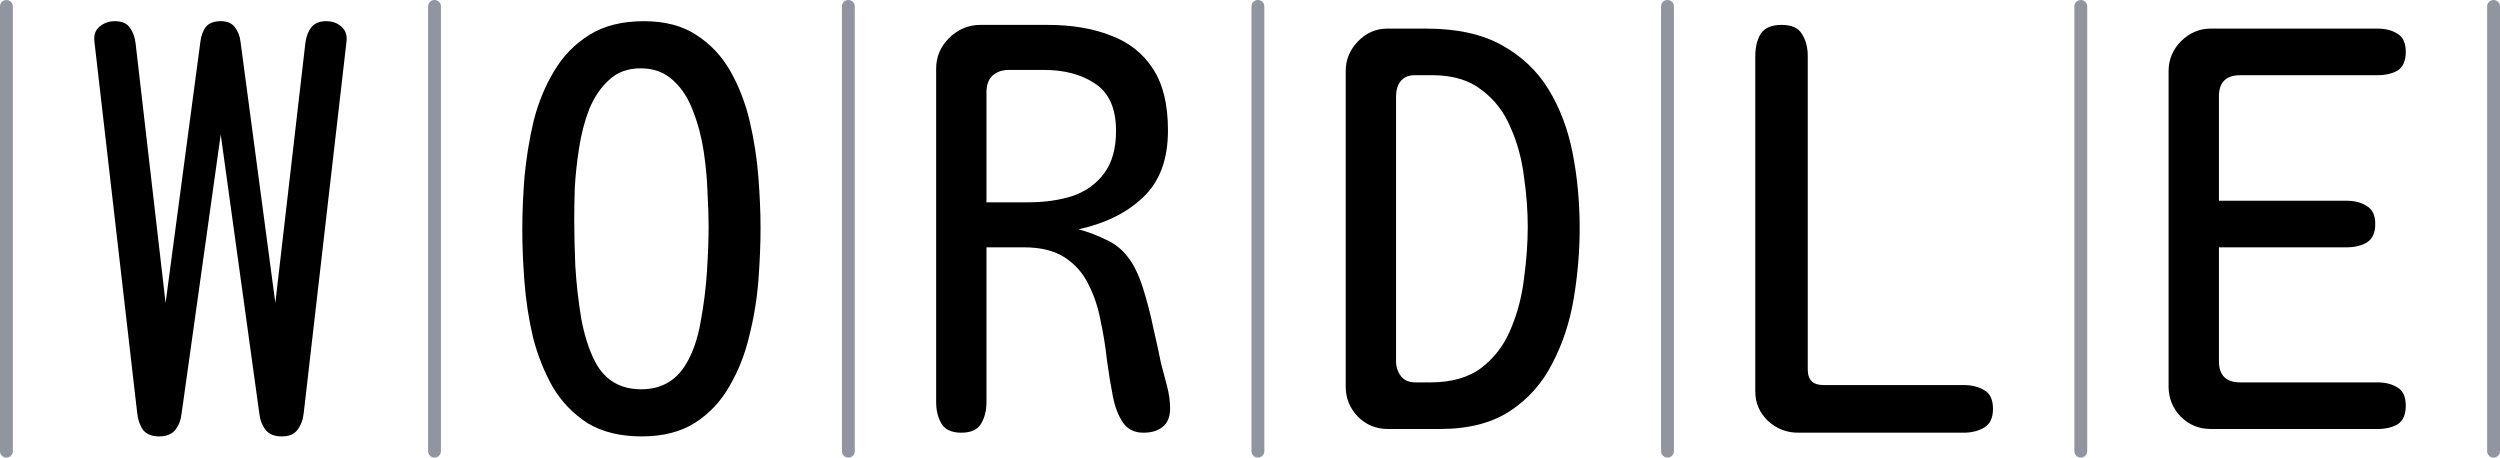 <svg width="224" height="41" viewBox="0 0 224 41" fill="none" xmlns="http://www.w3.org/2000/svg">
<path fill-rule="evenodd" clip-rule="evenodd" d="M0.576 0C0.894 0 1.151 0.255 1.151 0.569V40.431C1.151 40.745 0.894 41 0.576 41C0.258 41 0 40.745 0 40.431V0.569C0 0.255 0.258 0 0.576 0Z" fill="#90959F"/>
<path d="M14.261 39.102C13.621 39.102 13.142 38.912 12.822 38.532C12.534 38.121 12.358 37.615 12.294 37.014L8.456 3.701C8.392 3.132 8.552 2.689 8.936 2.373C9.32 2.056 9.768 1.898 10.279 1.898C10.919 1.898 11.367 2.088 11.623 2.468C11.91 2.847 12.086 3.322 12.15 3.891L14.836 27.143L17.954 3.749C18.018 3.211 18.178 2.768 18.434 2.42C18.722 2.072 19.17 1.898 19.777 1.898C20.353 1.898 20.769 2.072 21.025 2.42C21.312 2.768 21.488 3.211 21.552 3.749L24.67 27.143L27.357 3.891C27.421 3.322 27.596 2.847 27.884 2.468C28.172 2.088 28.62 1.898 29.227 1.898C29.771 1.898 30.219 2.056 30.571 2.373C30.954 2.689 31.114 3.132 31.05 3.701L27.213 37.014C27.149 37.615 26.957 38.121 26.637 38.532C26.349 38.912 25.886 39.102 25.246 39.102C24.606 39.102 24.127 38.912 23.807 38.532C23.487 38.121 23.295 37.615 23.231 37.014L19.777 12.053L16.276 37.014C16.212 37.615 16.02 38.121 15.7 38.532C15.38 38.912 14.9 39.102 14.261 39.102Z" fill="black"/>
<path fill-rule="evenodd" clip-rule="evenodd" d="M38.931 0C39.249 0 39.507 0.255 39.507 0.569V40.431C39.507 40.745 39.249 41 38.931 41C38.613 41 38.356 40.745 38.356 40.431V0.569C38.356 0.255 38.613 0 38.931 0Z" fill="#90959F"/>
<path d="M57.496 39.102C55.577 39.102 53.962 38.706 52.651 37.916C51.371 37.093 50.332 36.017 49.533 34.689C48.765 33.328 48.173 31.841 47.758 30.228C47.374 28.583 47.118 26.922 46.99 25.245C46.862 23.569 46.798 22.018 46.798 20.595C46.798 19.14 46.862 17.574 46.99 15.897C47.15 14.189 47.422 12.512 47.806 10.867C48.221 9.222 48.829 7.735 49.629 6.406C50.428 5.046 51.483 3.954 52.795 3.132C54.106 2.309 55.737 1.898 57.688 1.898C59.574 1.898 61.141 2.309 62.389 3.132C63.668 3.954 64.691 5.046 65.459 6.406C66.226 7.767 66.802 9.269 67.186 10.914C67.569 12.559 67.825 14.22 67.953 15.897C68.081 17.542 68.145 19.061 68.145 20.453C68.145 21.876 68.081 23.426 67.953 25.103C67.825 26.78 67.553 28.441 67.138 30.086C66.754 31.731 66.162 33.233 65.363 34.594C64.595 35.954 63.572 37.045 62.293 37.868C61.014 38.691 59.414 39.102 57.496 39.102ZM57.448 34.879C59.239 34.879 60.582 34.119 61.477 32.601C62.085 31.588 62.517 30.339 62.772 28.852C63.06 27.333 63.252 25.799 63.348 24.249C63.444 22.699 63.492 21.37 63.492 20.263C63.492 19.472 63.46 18.491 63.396 17.321C63.364 16.15 63.252 14.916 63.06 13.619C62.868 12.322 62.549 11.104 62.101 9.965C61.685 8.826 61.093 7.909 60.326 7.213C59.558 6.485 58.583 6.122 57.4 6.122C56.248 6.122 55.305 6.47 54.569 7.166C53.834 7.83 53.242 8.7 52.795 9.775C52.379 10.851 52.075 12.022 51.883 13.287C51.691 14.521 51.563 15.707 51.499 16.846C51.467 17.985 51.452 18.934 51.452 19.693C51.452 20.832 51.483 22.208 51.547 23.822C51.643 25.404 51.819 26.97 52.075 28.52C52.363 30.07 52.779 31.367 53.322 32.411C54.186 34.056 55.561 34.879 57.448 34.879Z" fill="black"/>
<path fill-rule="evenodd" clip-rule="evenodd" d="M76.012 0C76.33 0 76.588 0.255 76.588 0.569V40.431C76.588 40.745 76.33 41 76.012 41C75.694 41 75.436 40.745 75.436 40.431V0.569C75.436 0.255 75.694 0 76.012 0Z" fill="#90959F"/>
<path d="M86.134 38.77C85.27 38.77 84.679 38.501 84.359 37.963C84.039 37.425 83.879 36.777 83.879 36.017V6.169C83.879 5.093 84.263 4.176 85.031 3.417C85.83 2.626 86.773 2.23 87.861 2.23H93.857C96.032 2.23 97.918 2.547 99.517 3.179C101.149 3.78 102.412 4.777 103.307 6.169C104.203 7.529 104.65 9.364 104.65 11.674C104.65 14.268 103.915 16.261 102.444 17.653C101.005 19.045 99.07 20.01 96.639 20.547C97.471 20.769 98.27 21.069 99.038 21.449C99.837 21.797 100.493 22.303 101.005 22.968C101.548 23.632 102.012 24.565 102.396 25.767C102.78 26.97 103.099 28.203 103.355 29.469C103.643 30.703 103.867 31.731 104.027 32.553C104.187 33.154 104.363 33.819 104.554 34.546C104.746 35.274 104.842 35.954 104.842 36.587C104.842 37.346 104.618 37.9 104.171 38.248C103.755 38.596 103.179 38.77 102.444 38.77C101.644 38.77 101.037 38.469 100.621 37.868C100.205 37.267 99.901 36.476 99.709 35.495C99.517 34.515 99.342 33.439 99.182 32.269C99.054 31.066 98.862 29.88 98.606 28.709C98.382 27.507 98.014 26.416 97.503 25.435C97.023 24.454 96.32 23.664 95.392 23.062C94.465 22.461 93.249 22.161 91.746 22.161H88.388V36.017C88.388 36.777 88.229 37.425 87.909 37.963C87.589 38.501 86.997 38.77 86.134 38.77ZM88.388 18.127H92.13C93.601 18.127 94.928 17.938 96.112 17.558C97.295 17.147 98.238 16.466 98.942 15.517C99.645 14.568 99.997 13.303 99.997 11.721C99.997 9.728 99.374 8.32 98.126 7.498C96.911 6.675 95.376 6.264 93.521 6.264H90.403C89.796 6.264 89.3 6.438 88.916 6.786C88.564 7.134 88.388 7.624 88.388 8.257V18.127Z" fill="black"/>
<path fill-rule="evenodd" clip-rule="evenodd" d="M112.709 0C113.027 0 113.285 0.255 113.285 0.569V40.431C113.285 40.745 113.027 41 112.709 41C112.391 41 112.134 40.745 112.134 40.431V0.569C112.134 0.255 112.391 0 112.709 0Z" fill="#90959F"/>
<path d="M124.366 38.438C123.311 38.438 122.415 38.074 121.68 37.346C120.944 36.587 120.576 35.685 120.576 34.641V6.359C120.576 5.346 120.944 4.461 121.68 3.701C122.415 2.942 123.295 2.562 124.318 2.562H127.772C130.522 2.562 132.777 3.053 134.536 4.034C136.327 5.014 137.734 6.343 138.757 8.02C139.78 9.696 140.5 11.61 140.916 13.762C141.331 15.881 141.539 18.111 141.539 20.453C141.539 22.509 141.363 24.597 141.012 26.716C140.66 28.836 140.02 30.782 139.093 32.553C138.197 34.325 136.934 35.748 135.303 36.824C133.672 37.9 131.578 38.438 129.019 38.438H124.366ZM126.812 34.262H128.156C130.074 34.262 131.609 33.819 132.761 32.933C133.912 32.047 134.776 30.908 135.351 29.516C135.959 28.093 136.359 26.574 136.55 24.961C136.774 23.316 136.886 21.765 136.886 20.31C136.886 18.887 136.774 17.4 136.55 15.85C136.359 14.268 135.959 12.797 135.351 11.436C134.776 10.044 133.912 8.921 132.761 8.067C131.641 7.181 130.17 6.738 128.348 6.738H126.765C126.189 6.738 125.757 6.928 125.469 7.308C125.213 7.656 125.086 8.099 125.086 8.637V32.363C125.086 32.87 125.229 33.312 125.517 33.692C125.805 34.072 126.237 34.262 126.812 34.262Z" fill="black"/>
<path fill-rule="evenodd" clip-rule="evenodd" d="M149.406 0C149.724 0 149.982 0.255 149.982 0.569V40.431C149.982 40.745 149.724 41 149.406 41C149.089 41 148.831 40.745 148.831 40.431V0.569C148.831 0.255 149.089 0 149.406 0Z" fill="#90959F"/>
<path d="M161.111 38.77C160.088 38.77 159.192 38.422 158.425 37.726C157.657 36.998 157.274 36.112 157.274 35.068V5.03C157.274 4.239 157.433 3.575 157.753 3.037C158.105 2.499 158.729 2.23 159.624 2.23C160.52 2.23 161.127 2.499 161.447 3.037C161.799 3.575 161.975 4.239 161.975 5.03V33.123C161.975 34.04 162.438 34.499 163.366 34.499H175.934C176.669 34.499 177.293 34.657 177.805 34.973C178.316 35.258 178.572 35.812 178.572 36.634C178.572 37.425 178.316 37.979 177.805 38.295C177.293 38.611 176.669 38.77 175.934 38.77H161.111Z" fill="black"/>
<path fill-rule="evenodd" clip-rule="evenodd" d="M186.439 0C186.757 0 187.015 0.255 187.015 0.569V40.431C187.015 40.745 186.757 41 186.439 41C186.121 41 185.864 40.745 185.864 40.431V0.569C185.864 0.255 186.121 0 186.439 0Z" fill="#90959F"/>
<path d="M198.096 38.438C197.041 38.438 196.145 38.074 195.41 37.346C194.674 36.587 194.306 35.685 194.306 34.641V6.359C194.306 5.346 194.674 4.461 195.41 3.701C196.177 2.942 197.073 2.562 198.096 2.562H213.015C213.75 2.562 214.358 2.721 214.838 3.037C215.317 3.322 215.557 3.86 215.557 4.65C215.557 5.441 215.317 5.995 214.838 6.311C214.358 6.596 213.75 6.738 213.015 6.738H200.734C199.455 6.738 198.816 7.371 198.816 8.637V17.985H210.233C210.968 17.985 211.576 18.143 212.055 18.459C212.567 18.744 212.823 19.282 212.823 20.073C212.823 20.864 212.567 21.417 212.055 21.734C211.576 22.018 210.968 22.161 210.233 22.161H198.816V32.363C198.816 33.629 199.455 34.262 200.734 34.262H213.015C213.75 34.262 214.358 34.42 214.838 34.736C215.317 35.021 215.557 35.559 215.557 36.349C215.557 37.14 215.317 37.694 214.838 38.01C214.358 38.295 213.75 38.438 213.015 38.438H198.096Z" fill="black"/>
<path fill-rule="evenodd" clip-rule="evenodd" d="M223.424 0C223.742 0 224 0.255 224 0.569V40.431C224 40.745 223.742 41 223.424 41C223.106 41 222.849 40.745 222.849 40.431V0.569C222.849 0.255 223.106 0 223.424 0Z" fill="#90959F"/>
</svg>
